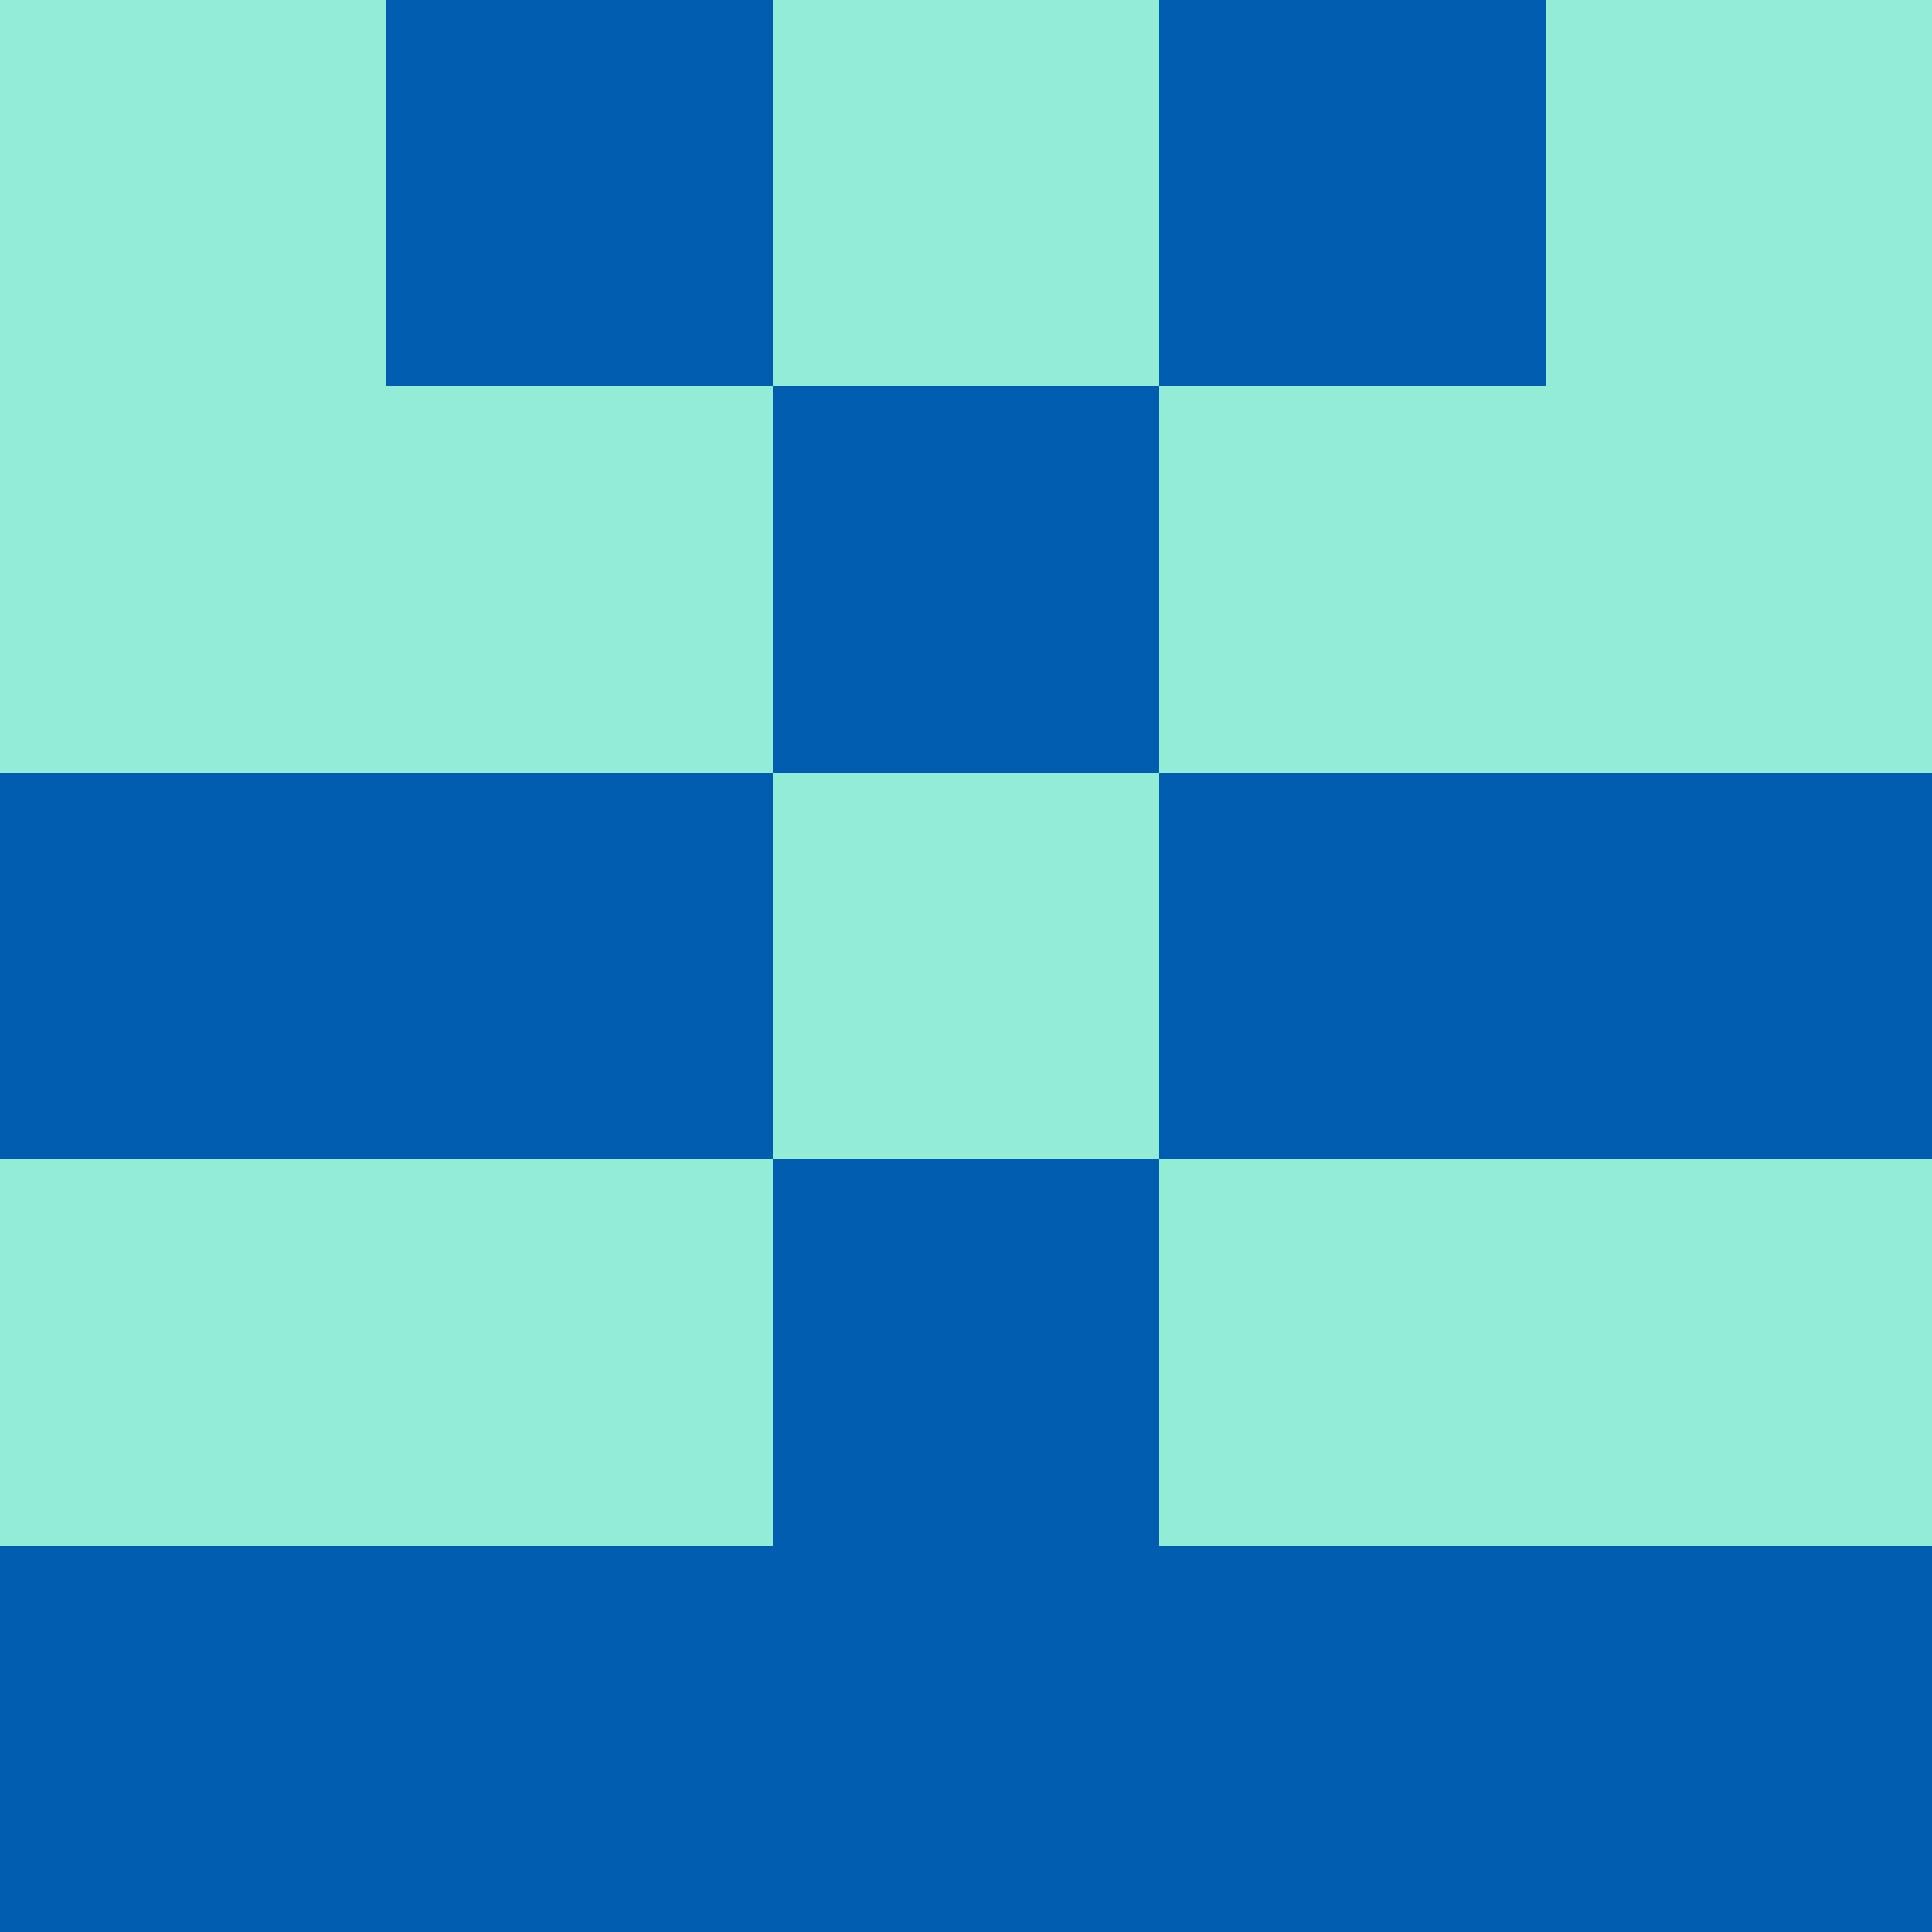 <svg xmlns="http://www.w3.org/2000/svg" viewBox="0 0 5 5" height="100" width="100">
                        <rect x="0" y="0" height="1" width="1" fill="#92ECD6"/>
                    <rect x="4" y="0" height="1" width="1" fill="#92ECD6"/>
                    <rect x="1" y="0" height="1" width="1" fill="#005DB0"/>
                    <rect x="3" y="0" height="1" width="1" fill="#005DB0"/>
                    <rect x="2" y="0" height="1" width="1" fill="#92ECD6"/>
                                <rect x="0" y="1" height="1" width="1" fill="#92ECD6"/>
                    <rect x="4" y="1" height="1" width="1" fill="#92ECD6"/>
                    <rect x="1" y="1" height="1" width="1" fill="#92ECD6"/>
                    <rect x="3" y="1" height="1" width="1" fill="#92ECD6"/>
                    <rect x="2" y="1" height="1" width="1" fill="#005DB0"/>
                                <rect x="0" y="2" height="1" width="1" fill="#005DB0"/>
                    <rect x="4" y="2" height="1" width="1" fill="#005DB0"/>
                    <rect x="1" y="2" height="1" width="1" fill="#005DB0"/>
                    <rect x="3" y="2" height="1" width="1" fill="#005DB0"/>
                    <rect x="2" y="2" height="1" width="1" fill="#92ECD6"/>
                                <rect x="0" y="3" height="1" width="1" fill="#92ECD6"/>
                    <rect x="4" y="3" height="1" width="1" fill="#92ECD6"/>
                    <rect x="1" y="3" height="1" width="1" fill="#92ECD6"/>
                    <rect x="3" y="3" height="1" width="1" fill="#92ECD6"/>
                    <rect x="2" y="3" height="1" width="1" fill="#005DB0"/>
                                <rect x="0" y="4" height="1" width="1" fill="#005DB0"/>
                    <rect x="4" y="4" height="1" width="1" fill="#005DB0"/>
                    <rect x="1" y="4" height="1" width="1" fill="#005DB0"/>
                    <rect x="3" y="4" height="1" width="1" fill="#005DB0"/>
                    <rect x="2" y="4" height="1" width="1" fill="#005DB0"/>
            </svg>
